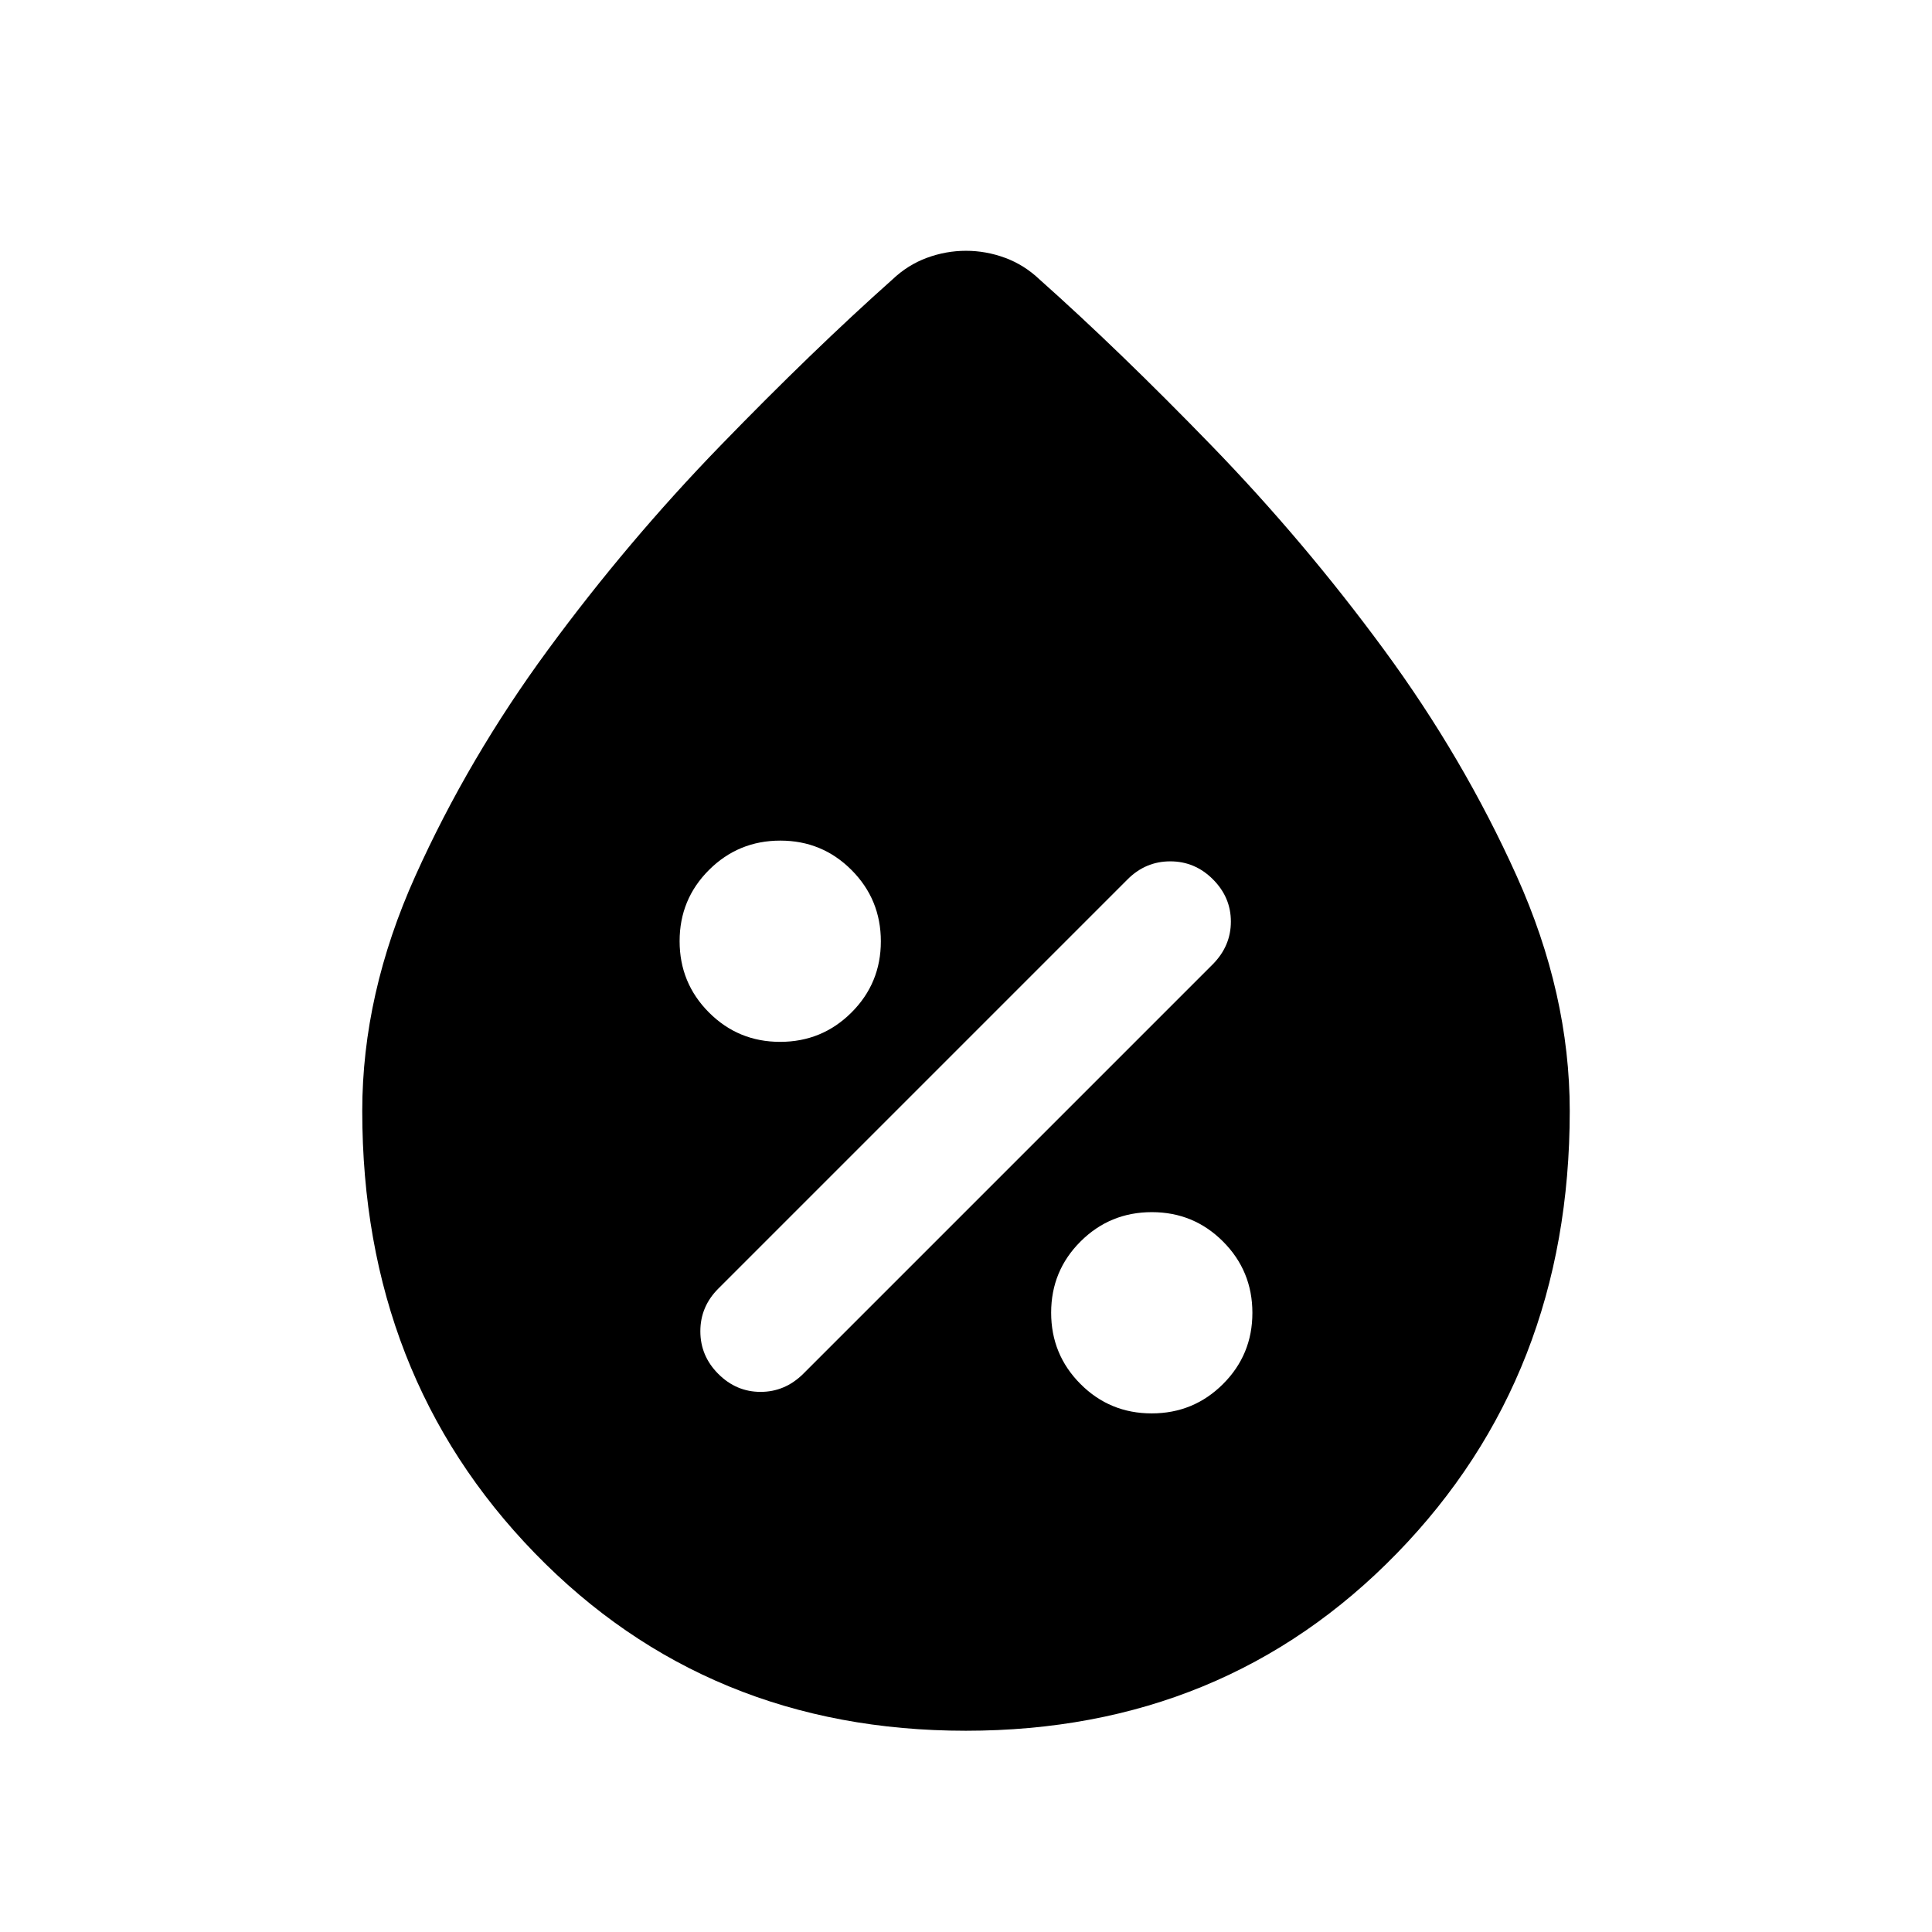 <svg xmlns="http://www.w3.org/2000/svg" height="24" viewBox="0 -960 960 960" width="24"><path d="M479.929-100.001q-128.467 0-214.197-88.253-85.731-88.252-85.731-219.691 0-58.209 26.385-116.802 26.384-58.593 65.961-112.461 39.577-53.868 85.615-101.341 46.038-47.473 85.5-82.603 7.615-7.231 17.105-10.731 9.491-3.5 19.433-3.5t19.433 3.5q9.49 3.5 17.105 10.731 39.462 35.13 85.5 82.603 46.038 47.473 85.615 101.341 39.577 53.868 65.961 112.461 26.385 58.593 26.385 116.802 0 131.439-85.801 219.691-85.802 88.253-214.269 88.253Zm92.333-157.693q20.814 0 35.429-14.57 14.615-14.569 14.615-35.384 0-20.814-14.57-35.429-14.569-14.615-35.384-14.615-20.814 0-35.429 14.57-14.615 14.57-14.615 35.384t14.57 35.429q14.57 14.615 35.384 14.615Zm-215.338-19.614q8.922 8.923 21.006 8.923t21.146-8.923l203.616-203.616q8.923-9.062 8.923-21.146 0-12.084-8.923-21.006-8.923-8.923-21.192-8.923t-21.192 8.923L356.924-319.692q-8.923 8.923-8.923 21.192t8.923 21.192Zm30.724-165q20.814 0 35.429-14.57 14.615-14.57 14.615-35.384t-14.57-35.429q-14.57-14.615-35.384-14.615t-35.429 14.57q-14.615 14.569-14.615 35.384 0 20.814 14.57 35.429 14.569 14.615 35.384 14.615Z"/></svg>